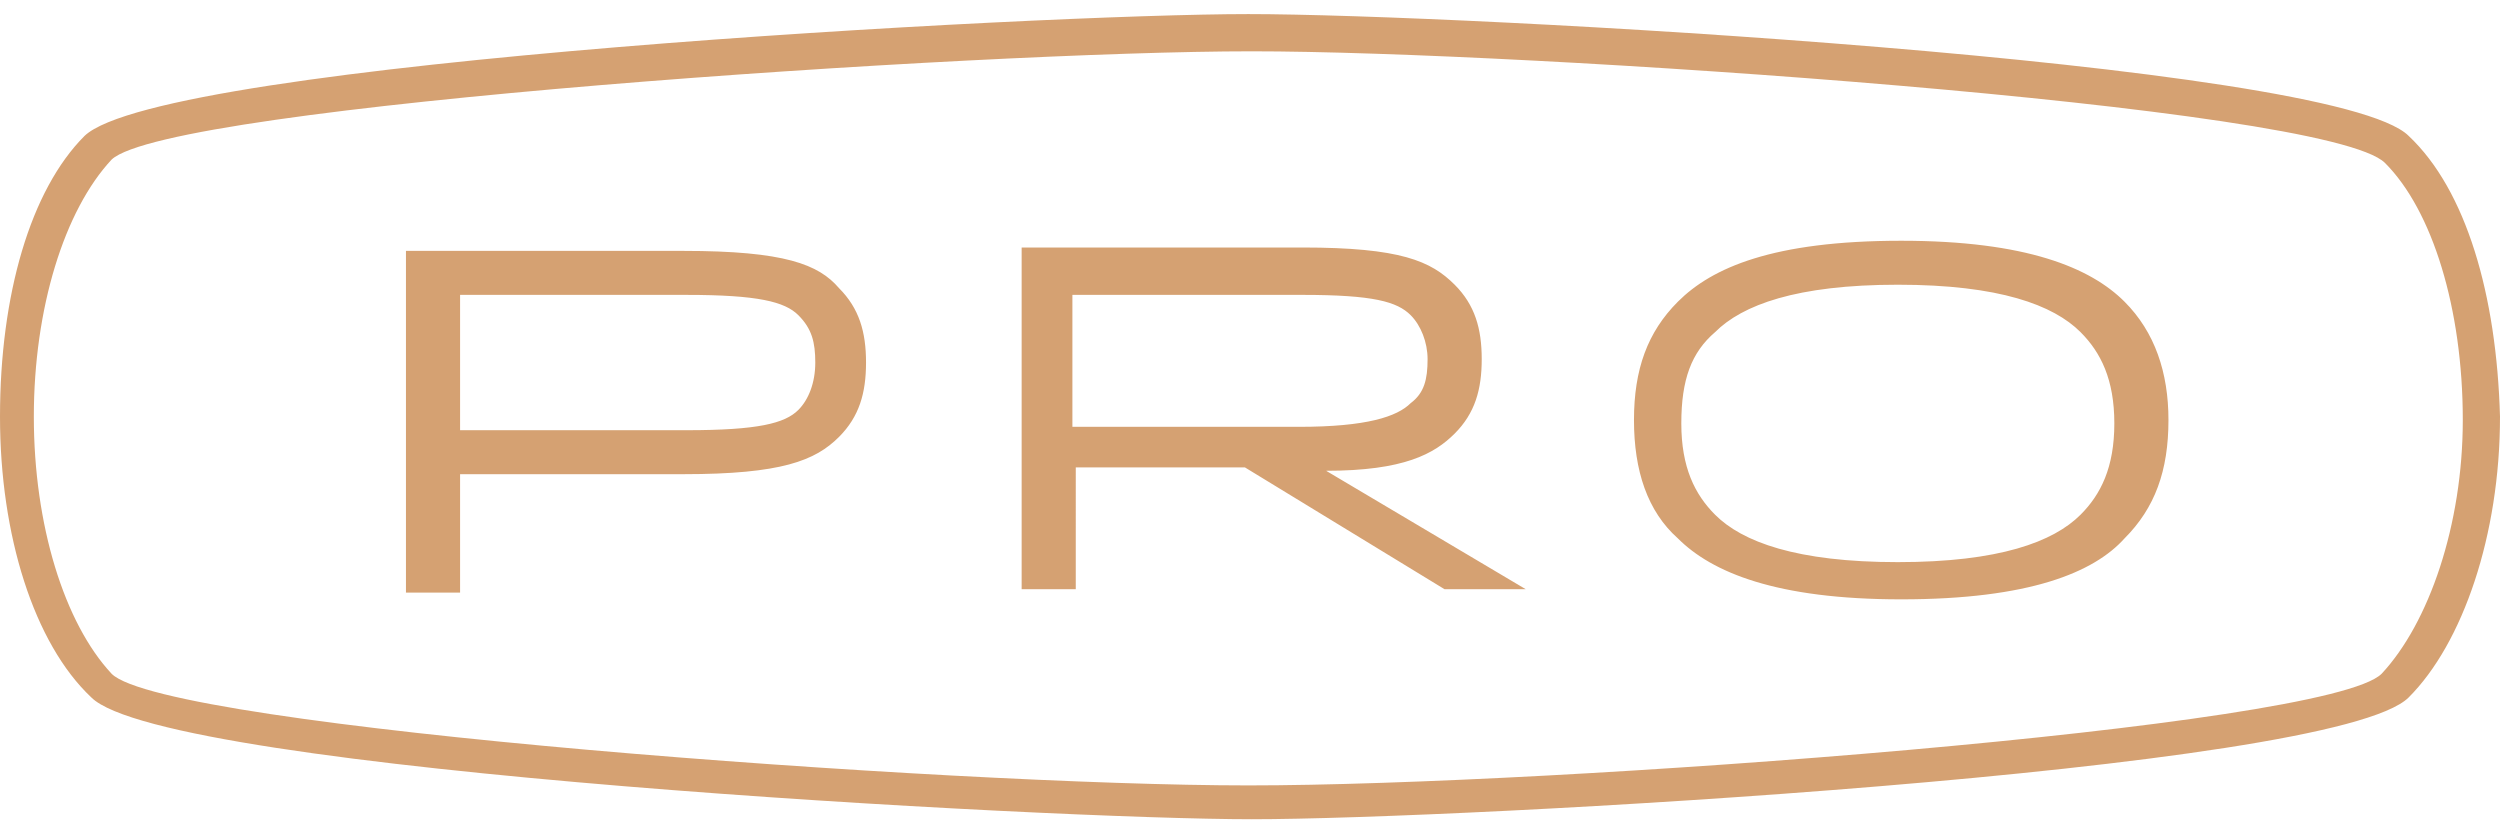 <svg class="svg_logo_pro" viewBox="0 0 300 100" xmlns="http://www.w3.org/2000/svg">
<path style="fill:#d5a172" d="M95.805 49.188c-1.623 1.625-4.871 2.437-13.396 2.437H55.21V35.387h27.198c8.525 0 11.773.812 13.396 2.437 1.624 1.624 2.03 3.247 2.03 5.684.001 2.431-.812 4.463-2.029 5.68M82.003 30.107H48.715v41.002h6.495V56.902h26.793c11.772 0 15.832-1.625 18.674-4.467 2.436-2.437 3.247-5.277 3.247-8.932s-.812-6.495-3.247-8.931c-2.436-2.84-6.495-4.465-18.674-4.465m46.685 21.516V35.386h27.604c8.524 0 11.366.812 12.99 2.437 1.218 1.218 2.028 3.246 2.028 5.277 0 2.437-.404 4.06-2.028 5.277-1.624 1.623-5.277 2.842-13.396 2.842h-27.199v.404h.001zm45.873.406c2.436-2.437 3.246-5.277 3.246-8.932s-.812-6.494-3.246-8.931c-2.842-2.842-6.496-4.466-18.269-4.466h-33.694v41.002h6.495V56.088h20.298l23.951 14.615h9.743l-23.951-14.209c9.337.001 12.99-2.029 15.427-4.465m75.1 9.742c-3.248 3.248-9.743 5.685-21.921 5.685-12.18 0-18.674-2.437-21.924-5.685-2.435-2.436-4.058-5.684-4.058-10.961 0-5.275 1.216-8.523 4.058-10.959 3.25-3.248 9.744-5.685 21.924-5.685 12.178 0 18.673 2.437 21.921 5.685 2.437 2.436 4.06 5.684 4.06 10.959 0 5.279-1.623 8.527-4.06 10.961m5.277-25.574c-4.06-4.059-11.771-7.307-26.793-7.307-15.426 0-22.731 3.248-26.793 7.307-3.652 3.654-5.275 8.119-5.275 14.209 0 6.089 1.623 10.961 5.275 14.208 4.062 4.06 11.772 7.308 26.793 7.308 15.426 0 23.141-3.248 26.793-7.308 3.653-3.654 5.277-8.119 5.277-14.208.001-5.683-1.623-10.554-5.277-14.209m30.853 44.657c-6.495 6.494-99.459 13.396-135.994 13.396-35.724 0-129.905-6.901-136.4-13.396C7.713 74.764 4.06 62.99 4.06 50s3.653-24.764 9.337-30.854c6.901-6.494 103.924-12.989 136.807-12.989 32.476 0 129.093 6.495 135.994 13.396 5.684 5.684 9.337 17.456 9.337 30.854-.001 12.583-4.06 24.357-9.744 30.447m3.248-64.547C280.107 7.375 174.966 1.691 149.797 1.691c-24.763 0-130.312 5.685-139.648 14.615C3.653 22.801 0 35.386 0 50c0 14.209 4.06 27.199 10.961 33.693 8.931 8.932 115.29 14.615 139.242 14.615 24.763 0 129.904-5.685 138.836-14.615C295.534 77.199 300 64.209 300 50c-.406-14.614-4.061-27.199-10.961-33.693"></path></svg>